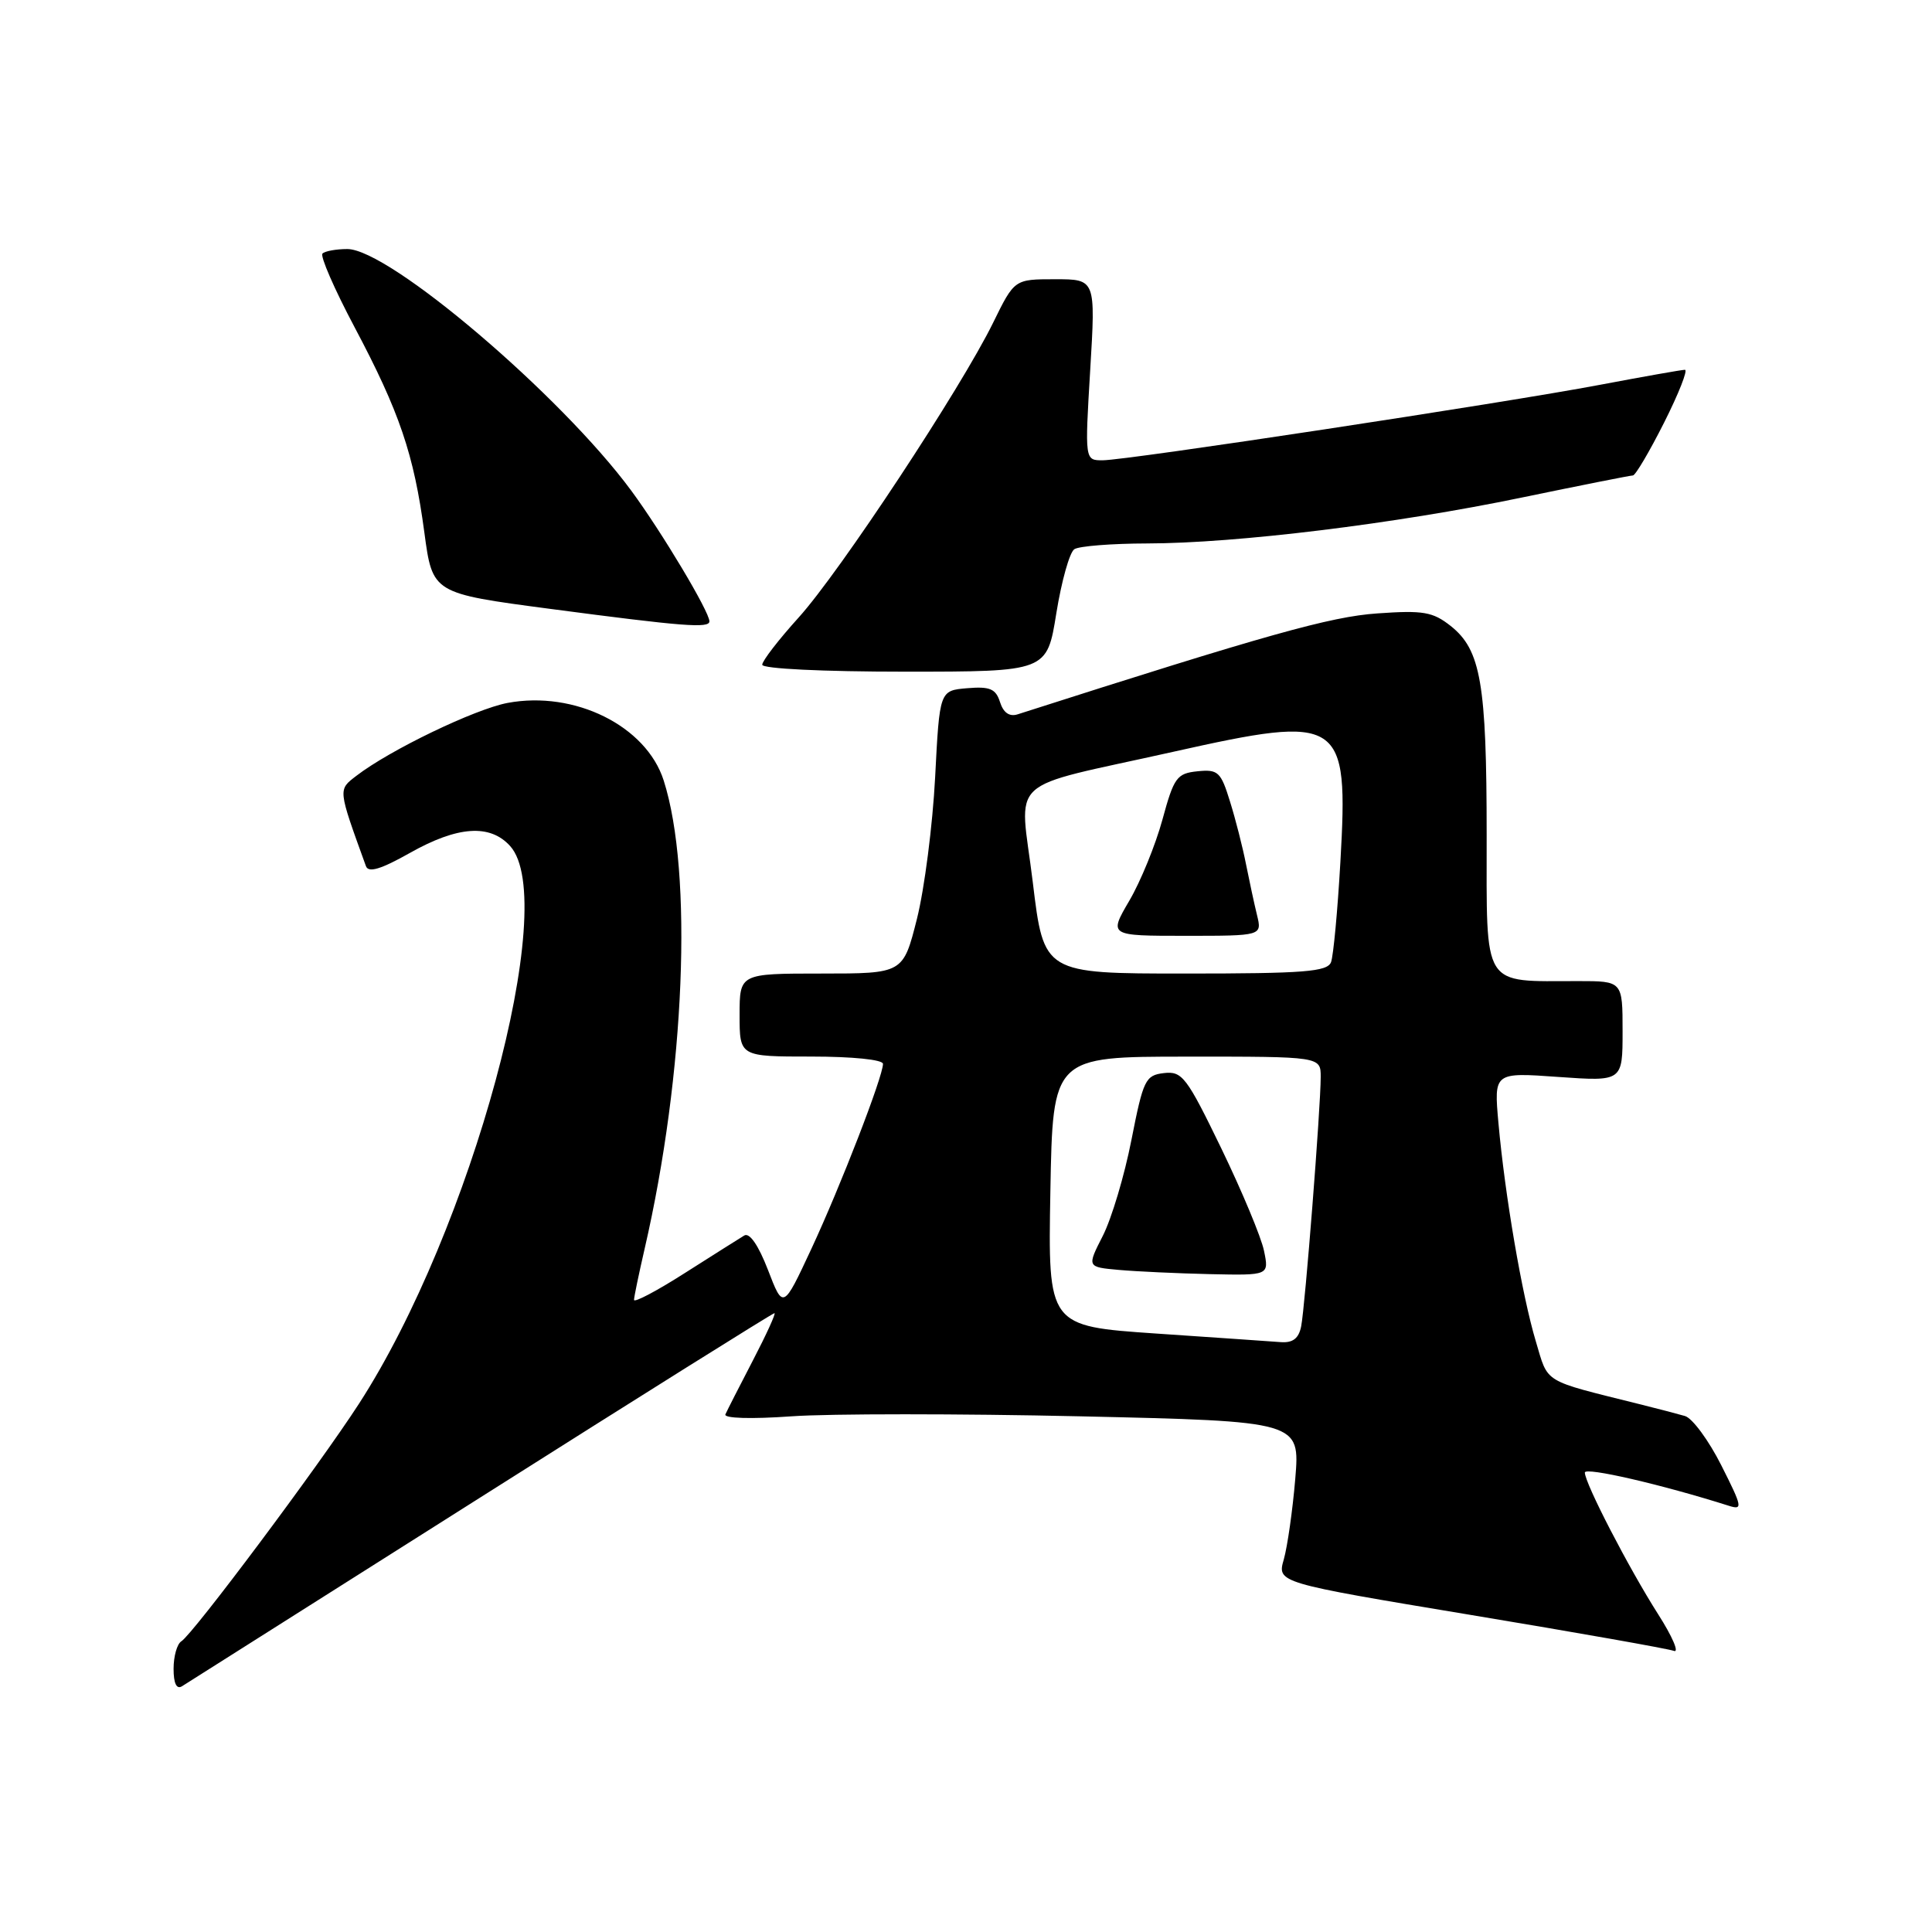 <?xml version="1.0" encoding="UTF-8" standalone="no"?>
<!DOCTYPE svg PUBLIC "-//W3C//DTD SVG 1.1//EN" "http://www.w3.org/Graphics/SVG/1.1/DTD/svg11.dtd" >
<svg xmlns="http://www.w3.org/2000/svg" xmlns:xlink="http://www.w3.org/1999/xlink" version="1.1" viewBox="0 0 256 256">
 <g >
 <path fill="currentColor"
d=" M 63.71 198.38 C 84.88 184.97 102.39 174.00 102.62 174.00 C 102.84 174.00 101.56 176.81 99.77 180.25 C 97.98 183.69 96.34 186.91 96.12 187.41 C 95.89 187.94 99.50 188.05 104.88 187.67 C 109.92 187.31 127.14 187.31 143.15 187.67 C 172.26 188.33 172.26 188.33 171.63 195.94 C 171.28 200.12 170.59 204.93 170.11 206.63 C 169.22 209.72 169.22 209.72 194.84 213.98 C 208.93 216.32 221.06 218.47 221.80 218.75 C 222.54 219.04 221.60 216.85 219.71 213.89 C 215.84 207.82 210.00 196.54 210.00 195.12 C 210.00 194.35 220.21 196.71 229.07 199.52 C 230.96 200.12 230.88 199.71 228.08 194.16 C 226.41 190.85 224.25 187.92 223.27 187.63 C 222.30 187.35 219.59 186.64 217.25 186.06 C 204.24 182.81 205.20 183.40 203.50 177.72 C 201.68 171.65 199.41 158.39 198.55 148.80 C 197.95 142.09 197.95 142.09 206.48 142.70 C 215.00 143.30 215.00 143.30 215.00 136.65 C 215.00 130.00 215.00 130.00 209.12 130.00 C 196.25 130.00 197.00 131.20 196.99 110.62 C 196.99 90.56 196.22 86.11 192.22 82.94 C 189.85 81.07 188.59 80.85 182.50 81.28 C 176.28 81.71 167.82 84.09 134.85 94.65 C 133.76 95.00 132.96 94.45 132.51 93.04 C 131.95 91.27 131.18 90.94 128.17 91.19 C 124.50 91.50 124.50 91.50 123.91 103.00 C 123.58 109.33 122.50 117.76 121.50 121.75 C 119.67 129.00 119.67 129.00 108.84 129.00 C 98.00 129.00 98.00 129.00 98.00 134.50 C 98.00 140.00 98.00 140.00 107.50 140.00 C 112.98 140.00 117.00 140.41 117.00 140.97 C 117.00 142.65 111.38 157.17 107.50 165.50 C 103.77 173.50 103.77 173.50 101.76 168.27 C 100.50 165.01 99.32 163.29 98.62 163.71 C 98.01 164.08 94.46 166.32 90.75 168.68 C 87.04 171.05 84.01 172.65 84.01 172.24 C 84.02 171.83 84.65 168.80 85.41 165.50 C 90.77 142.27 91.85 115.63 87.94 103.41 C 85.63 96.19 76.14 91.48 67.26 93.14 C 62.92 93.96 51.66 99.38 47.22 102.80 C 44.78 104.68 44.75 104.44 48.49 114.77 C 48.82 115.68 50.46 115.19 54.31 113.02 C 60.64 109.45 64.93 109.15 67.60 112.11 C 74.25 119.50 62.47 162.97 47.56 186.01 C 42.25 194.22 25.57 216.53 24.03 217.48 C 23.46 217.83 23.00 219.47 23.00 221.12 C 23.00 223.05 23.39 223.88 24.11 223.44 C 24.71 223.06 42.53 211.78 63.71 198.38 Z  M 139.97 81.25 C 140.66 76.99 141.73 73.17 142.36 72.77 C 142.99 72.36 147.32 72.02 152.00 72.01 C 163.82 71.99 184.88 69.41 201.63 65.93 C 209.41 64.32 216.04 63.00 216.37 63.00 C 216.70 63.00 218.56 59.85 220.50 56.00 C 222.44 52.15 223.68 49.00 223.26 49.00 C 222.84 49.00 217.78 49.90 212.00 50.99 C 199.05 53.44 149.38 60.98 146.12 60.99 C 143.74 61.00 143.74 61.00 144.46 49.00 C 145.18 37.00 145.18 37.00 139.80 37.00 C 134.42 37.00 134.42 37.00 131.60 42.75 C 127.34 51.44 111.28 75.80 105.82 81.83 C 103.17 84.76 101.00 87.57 101.00 88.08 C 101.00 88.61 109.06 89.00 119.86 89.00 C 138.73 89.00 138.73 89.00 139.97 81.25 Z  M 94.00 82.33 C 94.00 81.05 87.69 70.50 83.65 65.02 C 74.31 52.35 51.56 33.00 46.02 33.00 C 44.54 33.00 43.06 33.27 42.73 33.60 C 42.40 33.93 44.31 38.32 46.98 43.35 C 52.95 54.61 54.84 60.19 56.23 70.56 C 57.31 78.62 57.31 78.62 72.91 80.68 C 90.55 83.01 94.00 83.28 94.00 82.33 Z  M 153.18 176.70 C 138.86 175.72 138.86 175.72 139.18 157.87 C 139.50 140.01 139.50 140.01 157.25 140.01 C 175.00 140.00 175.00 140.00 175.00 142.70 C 175.00 146.73 172.93 173.16 172.41 175.75 C 172.09 177.35 171.31 177.95 169.73 177.84 C 168.50 177.75 161.06 177.23 153.18 176.70 Z  M 167.49 165.75 C 167.13 163.96 164.58 157.86 161.84 152.19 C 157.23 142.68 156.65 141.91 154.22 142.19 C 151.77 142.48 151.49 143.07 149.92 151.05 C 149.00 155.76 147.29 161.47 146.13 163.75 C 144.02 167.89 144.02 167.89 148.26 168.27 C 150.59 168.48 156.02 168.73 160.33 168.83 C 168.16 169.00 168.16 169.00 167.49 165.75 Z  M 136.85 116.90 C 135.11 102.57 132.84 104.68 155.49 99.61 C 177.86 94.61 178.69 95.16 177.61 114.18 C 177.24 120.67 176.68 126.66 176.37 127.49 C 175.88 128.76 172.84 129.00 157.05 129.00 C 138.31 129.00 138.31 129.00 136.85 116.90 Z  M 166.56 121.25 C 166.19 119.74 165.54 116.70 165.10 114.50 C 164.67 112.30 163.72 108.56 162.98 106.20 C 161.77 102.27 161.40 101.92 158.67 102.20 C 155.94 102.48 155.55 103.01 154.03 108.60 C 153.11 111.96 151.14 116.80 149.64 119.35 C 146.92 124.00 146.92 124.00 157.07 124.00 C 167.23 124.00 167.23 124.00 166.56 121.25 Z "/>
</g>
</svg>